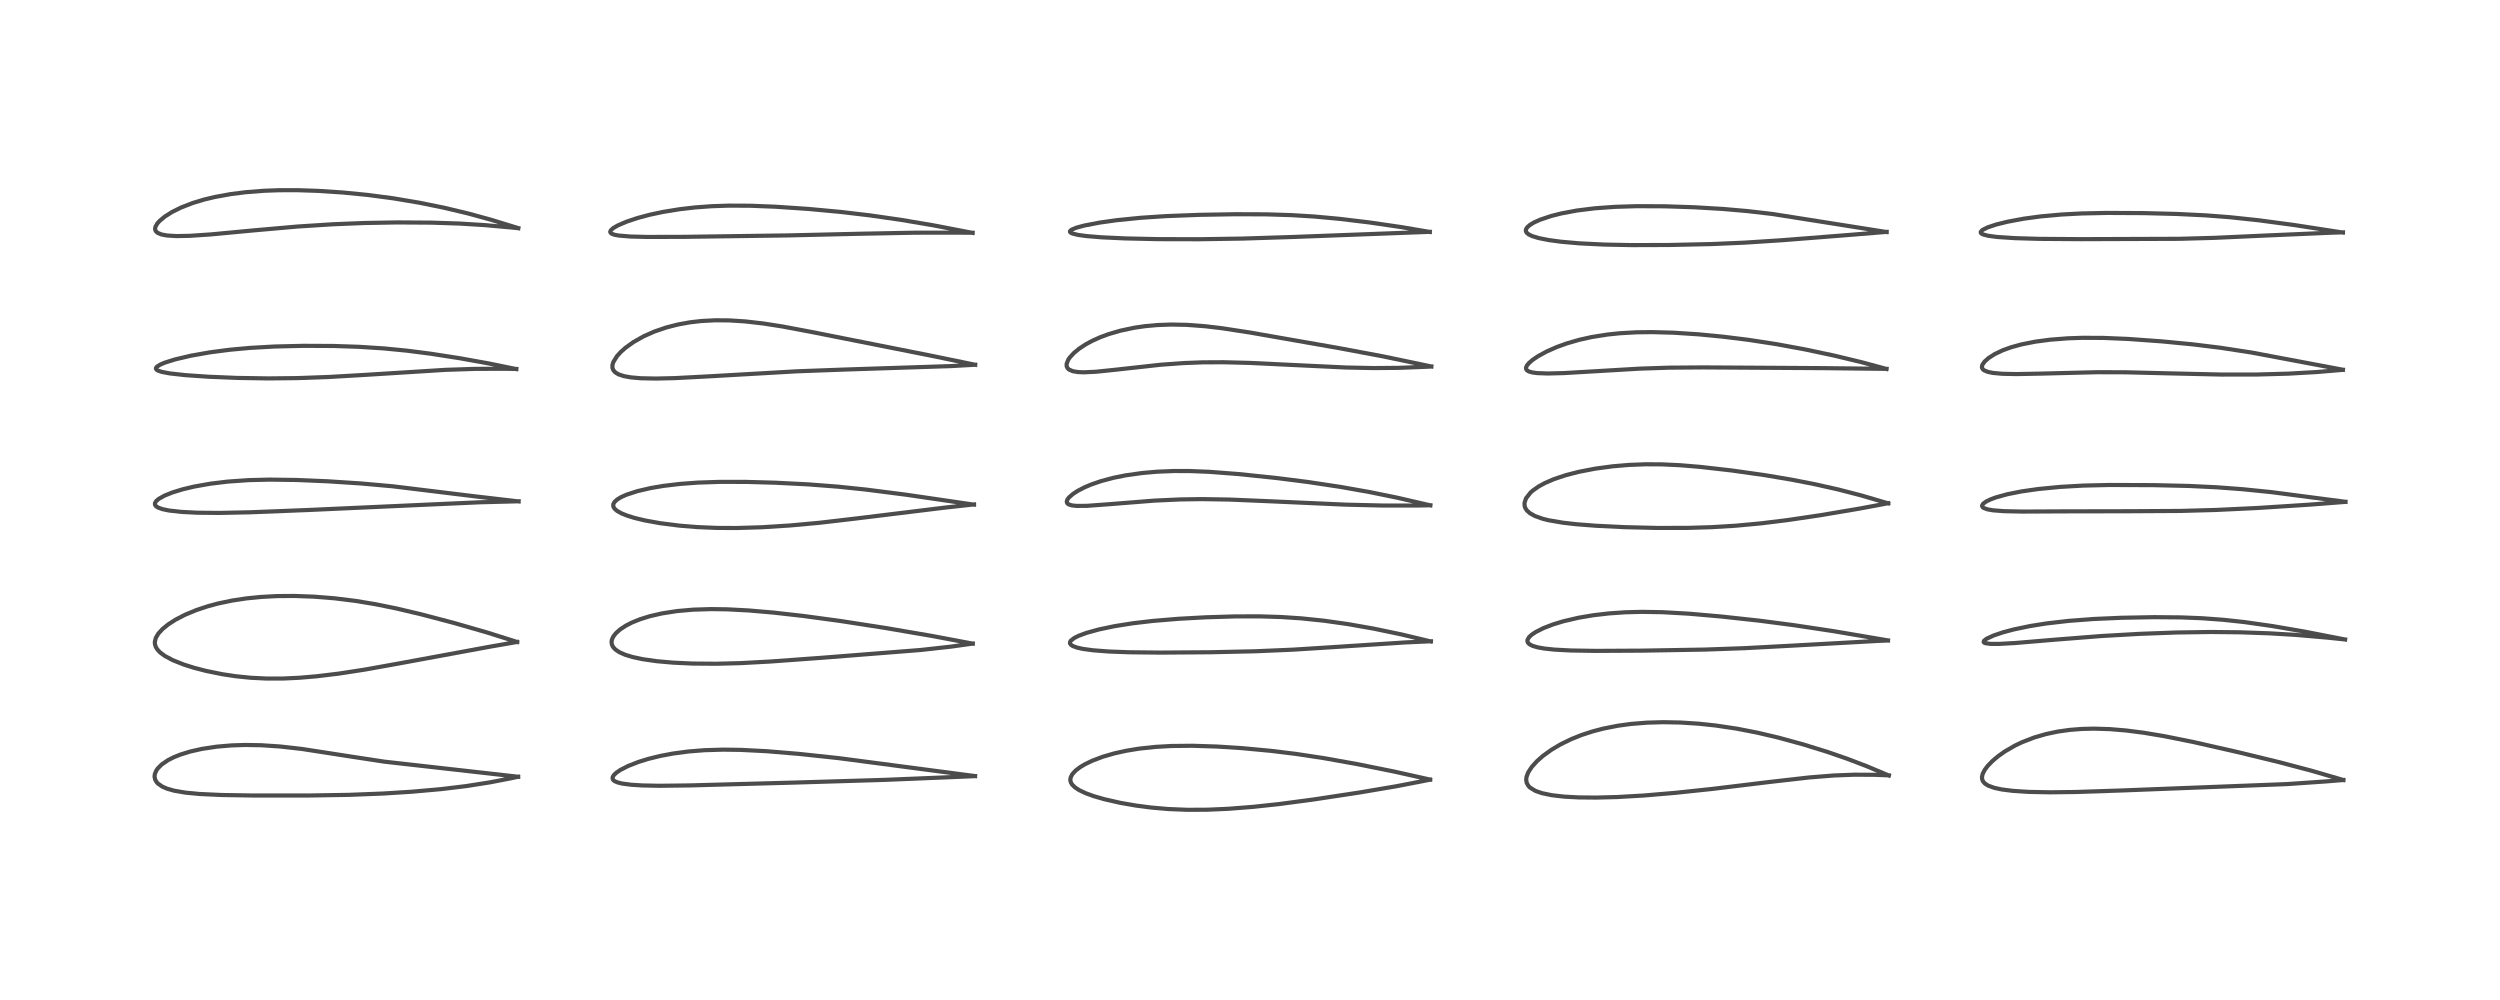 <?xml version="1.0" encoding="utf-8" standalone="no"?>
<!DOCTYPE svg PUBLIC "-//W3C//DTD SVG 1.1//EN"
  "http://www.w3.org/Graphics/SVG/1.1/DTD/svg11.dtd">
<!-- Created with matplotlib (https://matplotlib.org/) -->
<svg height="288pt" version="1.1" viewBox="0 0 720 288" width="720pt" xmlns="http://www.w3.org/2000/svg" xmlns:xlink="http://www.w3.org/1999/xlink">
 <defs>
  <style type="text/css">*{stroke-linecap:butt;stroke-linejoin:round;}</style>
 </defs>
 <g id="figure_1">
  <g id="patch_1">
   <path d="M 0 288 
L 720 288 
L 720 0 
L 0 0 
z
" style="fill:#ffffff;"/>
  </g>
  <g id="axes_1">
   <g id="line2d_1">
    <path clip-path="url(#pe9a1c41b85)" d="M 149.209 223.701 
L 110.728 219.361 
L 101.521 217.958 
L 86.965 215.7 
L 80.661 214.987 
L 75.282 214.628 
L 70.605 214.549 
L 66.658 214.676 
L 62.427 215.036 
L 58.168 215.677 
L 54.83 216.429 
L 51.961 217.316 
L 50.094 218.064 
L 48.395 218.922 
L 46.56 220.174 
L 45.4 221.348 
L 45.02 221.903 
L 44.577 222.987 
L 44.512 223.736 
L 44.707 224.58 
L 45.147 225.304 
L 45.468 225.651 
L 46.742 226.544 
L 48.165 227.157 
L 50.152 227.719 
L 53.408 228.279 
L 57.527 228.671 
L 63.83 228.96 
L 73.038 229.106 
L 89.036 229.102 
L 100.436 228.92 
L 110.355 228.535 
L 118.664 228.01 
L 127.173 227.249 
L 134.179 226.404 
L 141.114 225.315 
L 147.271 224.124 
L 149.214 223.707 
L 149.214 223.707 
" style="fill:none;stroke:#000000;stroke-linecap:square;stroke-opacity:0.7;stroke-width:1.2;"/>
   </g>
   <g id="line2d_2">
    <path clip-path="url(#pe9a1c41b85)" d="M 148.928 184.884 
L 140.321 182.17 
L 130.833 179.434 
L 121.301 176.924 
L 114.211 175.248 
L 108.173 174.018 
L 102.389 173.059 
L 96.294 172.306 
L 90.463 171.84 
L 84.782 171.634 
L 79.758 171.674 
L 75.086 171.921 
L 71.038 172.326 
L 66.912 172.946 
L 62.778 173.814 
L 59.802 174.618 
L 56.588 175.687 
L 53.304 177.048 
L 50.558 178.469 
L 48.434 179.835 
L 46.82 181.146 
L 45.596 182.482 
L 44.861 183.744 
L 44.593 184.867 
L 44.622 185.5 
L 44.852 186.273 
L 45.287 187.011 
L 46.107 187.896 
L 47.442 188.891 
L 49.771 190.135 
L 52.943 191.395 
L 55.889 192.326 
L 59.326 193.218 
L 63.971 194.164 
L 67.822 194.746 
L 72.181 195.193 
L 76.798 195.423 
L 81.464 195.418 
L 86.212 195.197 
L 91.158 194.774 
L 97.583 193.996 
L 105.08 192.842 
L 115.002 191.057 
L 141.406 186.19 
L 148.932 184.886 
L 148.932 184.886 
" style="fill:none;stroke:#000000;stroke-linecap:square;stroke-opacity:0.7;stroke-width:1.2;"/>
   </g>
   <g id="line2d_3">
    <path clip-path="url(#pe9a1c41b85)" d="M 149.353 144.406 
L 137.214 142.997 
L 113.099 140.051 
L 103.787 139.224 
L 94.429 138.617 
L 85.466 138.235 
L 77.638 138.129 
L 71.672 138.274 
L 65.654 138.691 
L 60.614 139.299 
L 55.889 140.138 
L 52.6 140.922 
L 49.668 141.822 
L 47.407 142.729 
L 45.717 143.673 
L 44.961 144.325 
L 44.618 144.924 
L 44.637 145.373 
L 44.926 145.785 
L 45.467 146.15 
L 46.77 146.63 
L 48.716 147.034 
L 52.242 147.429 
L 56.86 147.662 
L 63.161 147.723 
L 72.049 147.538 
L 88.603 146.887 
L 119.289 145.502 
L 138.219 144.657 
L 149.362 144.368 
L 149.362 144.368 
" style="fill:none;stroke:#000000;stroke-linecap:square;stroke-opacity:0.7;stroke-width:1.2;"/>
   </g>
   <g id="line2d_4">
    <path clip-path="url(#pe9a1c41b85)" d="M 148.682 106.292 
L 140.77 104.675 
L 132.371 103.162 
L 123.98 101.862 
L 117.179 100.991 
L 110.633 100.35 
L 103.49 99.887 
L 96.102 99.641 
L 87.351 99.598 
L 79.075 99.794 
L 71.968 100.195 
L 66.112 100.733 
L 60.427 101.476 
L 54.947 102.446 
L 50.452 103.503 
L 47.501 104.429 
L 46.14 105.003 
L 45.148 105.645 
L 44.914 106.004 
L 44.928 106.252 
L 45.173 106.542 
L 45.535 106.752 
L 46.573 107.101 
L 48.867 107.538 
L 53.433 108.046 
L 60.083 108.503 
L 68.198 108.839 
L 77.345 108.983 
L 85.709 108.891 
L 94.825 108.561 
L 105.452 107.946 
L 128.312 106.515 
L 136.922 106.234 
L 145.249 106.203 
L 148.705 106.261 
L 148.705 106.261 
" style="fill:none;stroke:#000000;stroke-linecap:square;stroke-opacity:0.7;stroke-width:1.2;"/>
   </g>
   <g id="line2d_5">
    <path clip-path="url(#pe9a1c41b85)" d="M 149.268 65.702 
L 141.453 63.298 
L 134.767 61.467 
L 127.842 59.819 
L 120.838 58.394 
L 113.303 57.124 
L 105.96 56.15 
L 98.748 55.44 
L 91.528 54.967 
L 85.71 54.776 
L 80.299 54.784 
L 75.924 54.947 
L 70.688 55.361 
L 66.386 55.909 
L 61.839 56.739 
L 58.822 57.464 
L 55.501 58.466 
L 52.176 59.753 
L 49.562 61.048 
L 47.495 62.355 
L 46.007 63.586 
L 45.317 64.352 
L 44.765 65.306 
L 44.658 65.999 
L 44.846 66.55 
L 45.367 67.049 
L 46.492 67.523 
L 48.12 67.828 
L 50.775 67.989 
L 54.591 67.922 
L 60.689 67.514 
L 73.158 66.34 
L 85.776 65.232 
L 95.832 64.591 
L 104.954 64.223 
L 114.346 64.057 
L 124.299 64.12 
L 132.298 64.382 
L 139.625 64.832 
L 147.695 65.56 
L 149.266 65.724 
L 149.266 65.724 
" style="fill:none;stroke:#000000;stroke-linecap:square;stroke-opacity:0.7;stroke-width:1.2;"/>
   </g>
   <g id="line2d_6">
    <path clip-path="url(#pe9a1c41b85)" d="M 280.819 223.513 
L 241.626 218.354 
L 230.131 217.122 
L 220.762 216.343 
L 213.346 215.965 
L 208.254 215.897 
L 202.854 216.059 
L 198.192 216.434 
L 193.728 217.034 
L 190.128 217.716 
L 186.639 218.579 
L 183.87 219.44 
L 180.881 220.611 
L 178.678 221.739 
L 177.501 222.539 
L 176.764 223.251 
L 176.43 223.867 
L 176.464 224.397 
L 176.679 224.705 
L 177.078 225.001 
L 177.896 225.347 
L 179.19 225.665 
L 181.784 226.007 
L 184.914 226.204 
L 189.824 226.304 
L 198.614 226.201 
L 229.086 225.373 
L 254.759 224.603 
L 275.25 223.764 
L 280.809 223.526 
L 280.809 223.526 
" style="fill:none;stroke:#000000;stroke-linecap:square;stroke-opacity:0.7;stroke-width:1.2;"/>
   </g>
   <g id="line2d_7">
    <path clip-path="url(#pe9a1c41b85)" d="M 280.13 185.364 
L 268.389 183.149 
L 255.016 180.859 
L 242.045 178.845 
L 231.32 177.391 
L 222.732 176.422 
L 215.589 175.808 
L 209.441 175.486 
L 204.827 175.42 
L 199.602 175.582 
L 195.041 175.983 
L 190.668 176.657 
L 187.107 177.478 
L 184.285 178.363 
L 181.982 179.299 
L 180.223 180.203 
L 178.559 181.303 
L 177.353 182.386 
L 176.609 183.36 
L 176.221 184.234 
L 176.119 184.888 
L 176.233 185.668 
L 176.557 186.319 
L 177.214 187.043 
L 178.392 187.839 
L 180.017 188.56 
L 182.155 189.217 
L 185.102 189.847 
L 189.205 190.431 
L 193.909 190.846 
L 199.522 191.105 
L 206.383 191.159 
L 213.305 190.979 
L 221.854 190.519 
L 236.939 189.419 
L 265.113 187.199 
L 273.903 186.228 
L 280.15 185.351 
L 280.15 185.351 
" style="fill:none;stroke:#000000;stroke-linecap:square;stroke-opacity:0.7;stroke-width:1.2;"/>
   </g>
   <g id="line2d_8">
    <path clip-path="url(#pe9a1c41b85)" d="M 280.477 145.336 
L 261.083 142.496 
L 249.282 140.983 
L 241.31 140.157 
L 232.722 139.497 
L 223.297 139.021 
L 214.909 138.788 
L 207.435 138.775 
L 200.879 138.994 
L 195.786 139.374 
L 191.119 139.932 
L 187.418 140.558 
L 183.547 141.456 
L 180.434 142.472 
L 178.889 143.164 
L 177.745 143.859 
L 176.976 144.574 
L 176.651 145.172 
L 176.604 145.663 
L 176.748 146.128 
L 177.062 146.571 
L 177.704 147.124 
L 178.969 147.841 
L 180.664 148.524 
L 182.776 149.175 
L 185.779 149.895 
L 190.192 150.69 
L 195.745 151.391 
L 200.695 151.795 
L 206.317 152.036 
L 212.058 152.069 
L 219.297 151.854 
L 227.515 151.337 
L 236.064 150.553 
L 246.501 149.332 
L 271.779 146.233 
L 280.509 145.272 
L 280.509 145.272 
" style="fill:none;stroke:#000000;stroke-linecap:square;stroke-opacity:0.7;stroke-width:1.2;"/>
   </g>
   <g id="line2d_9">
    <path clip-path="url(#pe9a1c41b85)" d="M 280.843 105.05 
L 267.762 102.36 
L 233.84 95.631 
L 225.359 94.027 
L 219.802 93.161 
L 214.679 92.573 
L 210.055 92.275 
L 205.999 92.24 
L 201.913 92.457 
L 198.677 92.833 
L 195.235 93.457 
L 191.851 94.324 
L 188.447 95.492 
L 185.403 96.84 
L 182.45 98.507 
L 180.14 100.163 
L 178.779 101.375 
L 177.68 102.587 
L 176.642 104.267 
L 176.383 105.141 
L 176.389 105.956 
L 176.62 106.578 
L 177.202 107.247 
L 178.146 107.814 
L 179.666 108.322 
L 181.655 108.684 
L 184.539 108.935 
L 188.932 109.024 
L 194.438 108.894 
L 204.079 108.392 
L 229.563 106.933 
L 243.214 106.431 
L 273.939 105.433 
L 280.846 105.045 
L 280.846 105.045 
" style="fill:none;stroke:#000000;stroke-linecap:square;stroke-opacity:0.7;stroke-width:1.2;"/>
   </g>
   <g id="line2d_10">
    <path clip-path="url(#pe9a1c41b85)" d="M 280.087 67.066 
L 268.798 64.893 
L 259.436 63.311 
L 250.53 62.029 
L 242.184 61.042 
L 232.888 60.18 
L 223.364 59.536 
L 216.065 59.251 
L 209.881 59.222 
L 205.038 59.383 
L 200.269 59.729 
L 195.752 60.249 
L 190.839 61.051 
L 186.989 61.88 
L 183.639 62.777 
L 180.421 63.85 
L 177.895 64.941 
L 176.582 65.714 
L 175.918 66.325 
L 175.745 66.749 
L 175.82 67.014 
L 176.197 67.33 
L 176.997 67.618 
L 178.154 67.836 
L 181.571 68.119 
L 186.365 68.239 
L 196.966 68.211 
L 226.875 67.799 
L 247.748 67.318 
L 263.609 67.014 
L 276.556 67.007 
L 280.124 67.033 
L 280.124 67.033 
" style="fill:none;stroke:#000000;stroke-linecap:square;stroke-opacity:0.7;stroke-width:1.2;"/>
   </g>
   <g id="line2d_11">
    <path clip-path="url(#pe9a1c41b85)" d="M 411.86 224.519 
L 401.542 222.215 
L 390.936 220.077 
L 381.343 218.356 
L 373.246 217.127 
L 365.945 216.234 
L 357.626 215.459 
L 350.578 215.007 
L 343.399 214.782 
L 337.415 214.844 
L 332.875 215.097 
L 328.091 215.606 
L 324.371 216.212 
L 320.9 216.981 
L 317.584 217.945 
L 314.592 219.076 
L 312.505 220.081 
L 311.053 220.951 
L 309.792 221.914 
L 308.848 222.934 
L 308.359 223.866 
L 308.249 224.629 
L 308.389 225.291 
L 308.766 225.949 
L 309.62 226.787 
L 310.78 227.545 
L 312.675 228.445 
L 314.915 229.263 
L 318.041 230.172 
L 322.697 231.228 
L 327.096 231.993 
L 331.51 232.57 
L 336.412 232.999 
L 341.993 233.226 
L 347.76 233.196 
L 353.733 232.933 
L 360.932 232.37 
L 368.401 231.567 
L 378.247 230.258 
L 391.517 228.241 
L 402.172 226.433 
L 410.529 224.815 
L 411.865 224.535 
L 411.865 224.535 
" style="fill:none;stroke:#000000;stroke-linecap:square;stroke-opacity:0.7;stroke-width:1.2;"/>
   </g>
   <g id="line2d_12">
    <path clip-path="url(#pe9a1c41b85)" d="M 412.058 184.732 
L 403.671 182.727 
L 395.591 181.04 
L 388.24 179.746 
L 381.318 178.764 
L 374.728 178.081 
L 368.885 177.699 
L 362.796 177.512 
L 355.822 177.523 
L 347.318 177.778 
L 339.368 178.215 
L 332.013 178.826 
L 326.297 179.497 
L 321.063 180.322 
L 316.418 181.295 
L 312.866 182.285 
L 310.659 183.104 
L 309.437 183.71 
L 308.418 184.489 
L 308.181 184.866 
L 308.168 185.319 
L 308.467 185.73 
L 308.98 186.061 
L 310.17 186.502 
L 311.893 186.887 
L 314.806 187.286 
L 319.364 187.635 
L 325.196 187.852 
L 334.174 187.948 
L 348.735 187.846 
L 361.472 187.567 
L 372.408 187.1 
L 384.41 186.341 
L 404.791 185.014 
L 412.1 184.688 
L 412.1 184.688 
" style="fill:none;stroke:#000000;stroke-linecap:square;stroke-opacity:0.7;stroke-width:1.2;"/>
   </g>
   <g id="line2d_13">
    <path clip-path="url(#pe9a1c41b85)" d="M 411.931 145.535 
L 402.471 143.352 
L 394.536 141.734 
L 386.054 140.228 
L 376.583 138.8 
L 367.633 137.669 
L 356.722 136.53 
L 348.268 135.883 
L 342.606 135.658 
L 338.129 135.651 
L 333.331 135.843 
L 328.955 136.225 
L 324.171 136.904 
L 320.764 137.588 
L 317.117 138.555 
L 314.204 139.558 
L 312.232 140.401 
L 310.264 141.437 
L 308.925 142.327 
L 307.822 143.312 
L 307.373 143.937 
L 307.215 144.504 
L 307.369 144.949 
L 307.752 145.255 
L 308.678 145.553 
L 310.043 145.702 
L 313.065 145.678 
L 319.152 145.233 
L 332.446 144.177 
L 339.893 143.836 
L 346.097 143.744 
L 354.003 143.871 
L 364.992 144.332 
L 387.568 145.339 
L 398.36 145.594 
L 407.912 145.593 
L 411.928 145.523 
L 411.928 145.523 
" style="fill:none;stroke:#000000;stroke-linecap:square;stroke-opacity:0.7;stroke-width:1.2;"/>
   </g>
   <g id="line2d_14">
    <path clip-path="url(#pe9a1c41b85)" d="M 412.211 105.541 
L 398.314 102.636 
L 385.648 100.26 
L 359.986 95.767 
L 351.822 94.516 
L 347.143 93.961 
L 341.773 93.558 
L 337.367 93.469 
L 333.245 93.616 
L 329.73 93.941 
L 326.726 94.378 
L 322.689 95.231 
L 319.31 96.217 
L 316.854 97.126 
L 314.606 98.136 
L 312.735 99.144 
L 310.834 100.387 
L 309.275 101.668 
L 308.067 102.99 
L 307.702 103.523 
L 307.196 104.742 
L 307.192 105.456 
L 307.428 105.999 
L 307.869 106.426 
L 308.973 106.908 
L 310.473 107.159 
L 312.161 107.225 
L 315.642 107.061 
L 321.227 106.485 
L 334.299 105.041 
L 340.713 104.571 
L 346.26 104.356 
L 352.358 104.323 
L 359.922 104.516 
L 370.569 105.03 
L 387.708 105.845 
L 395.644 106.006 
L 402.903 105.941 
L 410.974 105.624 
L 412.213 105.556 
L 412.213 105.556 
" style="fill:none;stroke:#000000;stroke-linecap:square;stroke-opacity:0.7;stroke-width:1.2;"/>
   </g>
   <g id="line2d_15">
    <path clip-path="url(#pe9a1c41b85)" d="M 411.769 66.795 
L 403.569 65.402 
L 394.293 64.053 
L 385.661 63.015 
L 378.449 62.354 
L 371.95 61.957 
L 364.547 61.729 
L 355.824 61.696 
L 345.412 61.874 
L 335.829 62.239 
L 328.612 62.714 
L 321.719 63.402 
L 316.676 64.109 
L 312.307 64.948 
L 310.001 65.571 
L 308.637 66.135 
L 308.177 66.537 
L 308.158 66.783 
L 308.38 67.025 
L 308.861 67.257 
L 310.508 67.66 
L 312.877 67.985 
L 317.286 68.348 
L 324.116 68.666 
L 333.579 68.872 
L 345.356 68.899 
L 357.786 68.711 
L 372.357 68.249 
L 411.787 66.769 
L 411.787 66.769 
" style="fill:none;stroke:#000000;stroke-linecap:square;stroke-opacity:0.7;stroke-width:1.2;"/>
   </g>
   <g id="line2d_16">
    <path clip-path="url(#pe9a1c41b85)" d="M 543.962 223.336 
L 537.672 220.692 
L 532.004 218.522 
L 526.272 216.542 
L 519.174 214.345 
L 512.151 212.426 
L 506.12 211.007 
L 500.202 209.855 
L 494.141 208.948 
L 489.24 208.427 
L 483.984 208.087 
L 479.023 207.989 
L 474.348 208.12 
L 469.67 208.5 
L 465.998 209 
L 461.696 209.85 
L 458.604 210.663 
L 455.448 211.696 
L 452.529 212.865 
L 449.398 214.396 
L 446.816 215.931 
L 444.354 217.71 
L 442.666 219.198 
L 441.171 220.845 
L 440.125 222.446 
L 439.643 223.717 
L 439.542 224.603 
L 439.685 225.447 
L 440.169 226.325 
L 440.674 226.844 
L 442.198 227.771 
L 444.073 228.429 
L 446.897 229.019 
L 450.543 229.437 
L 454.707 229.657 
L 459.725 229.704 
L 465.782 229.545 
L 473.355 229.111 
L 482.45 228.34 
L 493.274 227.193 
L 509.604 225.208 
L 521.047 223.905 
L 528.157 223.337 
L 534.056 223.111 
L 539.984 223.146 
L 543.974 223.305 
L 543.974 223.305 
" style="fill:none;stroke:#000000;stroke-linecap:square;stroke-opacity:0.7;stroke-width:1.2;"/>
   </g>
   <g id="line2d_17">
    <path clip-path="url(#pe9a1c41b85)" d="M 543.735 184.436 
L 528.12 181.784 
L 516.499 180.032 
L 506.59 178.741 
L 495.738 177.556 
L 486.435 176.743 
L 478.799 176.31 
L 472.782 176.214 
L 468.024 176.339 
L 463.405 176.659 
L 458.96 177.175 
L 454.62 177.908 
L 450.279 178.918 
L 447.282 179.829 
L 444.462 180.918 
L 442.21 182.065 
L 441.091 182.827 
L 440.325 183.557 
L 439.916 184.295 
L 439.892 184.71 
L 440.08 185.153 
L 440.524 185.57 
L 441.423 186.022 
L 442.862 186.441 
L 444.73 186.774 
L 447.746 187.093 
L 452.483 187.341 
L 459.554 187.456 
L 472.849 187.386 
L 490.932 187.079 
L 502.366 186.676 
L 516.734 185.913 
L 540.957 184.577 
L 543.732 184.467 
L 543.732 184.467 
" style="fill:none;stroke:#000000;stroke-linecap:square;stroke-opacity:0.7;stroke-width:1.2;"/>
   </g>
   <g id="line2d_18">
    <path clip-path="url(#pe9a1c41b85)" d="M 543.794 144.962 
L 536.048 142.687 
L 529.349 140.954 
L 522.597 139.438 
L 515.869 138.127 
L 508.27 136.846 
L 498.708 135.494 
L 489.712 134.47 
L 483.903 133.985 
L 478.63 133.737 
L 473.946 133.711 
L 469.165 133.895 
L 464.49 134.289 
L 459.473 134.963 
L 454.692 135.885 
L 450.986 136.838 
L 447.54 137.988 
L 444.945 139.106 
L 443.096 140.118 
L 441.458 141.273 
L 440.81 141.847 
L 439.502 143.505 
L 439.058 144.82 
L 439.098 145.75 
L 439.305 146.341 
L 439.739 147.005 
L 440.589 147.782 
L 442.061 148.614 
L 444.303 149.411 
L 445.994 149.833 
L 450.115 150.539 
L 453.956 150.976 
L 459.649 151.419 
L 467.844 151.82 
L 477.177 152.047 
L 486.1 152.031 
L 492.885 151.825 
L 499.897 151.402 
L 507.143 150.729 
L 514.784 149.788 
L 524.143 148.401 
L 535.538 146.475 
L 543.8 144.933 
L 543.8 144.933 
" style="fill:none;stroke:#000000;stroke-linecap:square;stroke-opacity:0.7;stroke-width:1.2;"/>
   </g>
   <g id="line2d_19">
    <path clip-path="url(#pe9a1c41b85)" d="M 543.298 106.253 
L 536.246 104.342 
L 528.304 102.425 
L 519.76 100.614 
L 511.654 99.122 
L 503.602 97.881 
L 496.177 96.959 
L 489.171 96.285 
L 481.996 95.817 
L 475.768 95.647 
L 471.32 95.702 
L 466.617 95.966 
L 463.002 96.339 
L 458.373 97.074 
L 454.88 97.852 
L 451.259 98.896 
L 448.306 99.962 
L 445.399 101.25 
L 442.968 102.58 
L 441.412 103.634 
L 440.388 104.509 
L 439.772 105.239 
L 439.497 105.869 
L 439.518 106.275 
L 439.762 106.647 
L 440.338 106.993 
L 441.273 107.261 
L 442.73 107.457 
L 445.785 107.565 
L 450.392 107.447 
L 459.409 106.923 
L 472.233 106.167 
L 480.793 105.886 
L 490.562 105.813 
L 525.1 106.023 
L 543.318 106.232 
L 543.318 106.232 
" style="fill:none;stroke:#000000;stroke-linecap:square;stroke-opacity:0.7;stroke-width:1.2;"/>
   </g>
   <g id="line2d_20">
    <path clip-path="url(#pe9a1c41b85)" d="M 543.336 66.823 
L 510.528 61.637 
L 503.219 60.788 
L 496.275 60.183 
L 487.93 59.69 
L 479.478 59.414 
L 471.373 59.379 
L 465.019 59.574 
L 459.286 59.991 
L 454.179 60.626 
L 449.71 61.457 
L 446.779 62.195 
L 443.541 63.283 
L 441.806 64.068 
L 440.646 64.761 
L 439.864 65.432 
L 439.487 66.02 
L 439.433 66.515 
L 439.658 66.997 
L 440.258 67.506 
L 441.221 67.977 
L 443.072 68.55 
L 446.048 69.143 
L 449.658 69.625 
L 454.936 70.087 
L 462.025 70.436 
L 470.021 70.59 
L 480.845 70.554 
L 493.085 70.286 
L 502.462 69.878 
L 513.279 69.178 
L 532.429 67.672 
L 543.349 66.781 
L 543.349 66.781 
" style="fill:none;stroke:#000000;stroke-linecap:square;stroke-opacity:0.7;stroke-width:1.2;"/>
   </g>
   <g id="line2d_21">
    <path clip-path="url(#pe9a1c41b85)" d="M 674.879 224.639 
L 665.756 221.98 
L 656.535 219.539 
L 644.789 216.679 
L 631.662 213.694 
L 623.324 212.017 
L 617.363 211.024 
L 612.338 210.381 
L 607.613 209.988 
L 603.024 209.849 
L 599.542 209.934 
L 596.098 210.206 
L 592.671 210.689 
L 589.206 211.421 
L 585.817 212.412 
L 582.361 213.751 
L 580.347 214.712 
L 577.459 216.378 
L 575.502 217.755 
L 573.889 219.107 
L 572.507 220.524 
L 571.618 221.699 
L 571.019 222.86 
L 570.812 223.74 
L 570.847 224.385 
L 571.086 225.002 
L 571.676 225.678 
L 572.611 226.267 
L 574.321 226.891 
L 576.427 227.351 
L 579.708 227.771 
L 584.23 228.064 
L 590.392 228.184 
L 597.614 228.098 
L 610.836 227.663 
L 658.732 225.812 
L 669.859 225.051 
L 674.878 224.64 
L 674.878 224.64 
" style="fill:none;stroke:#000000;stroke-linecap:square;stroke-opacity:0.7;stroke-width:1.2;"/>
   </g>
   <g id="line2d_22">
    <path clip-path="url(#pe9a1c41b85)" d="M 675.392 184.18 
L 663.565 181.877 
L 654.419 180.303 
L 646.412 179.161 
L 640.33 178.503 
L 634.215 178.053 
L 628.158 177.811 
L 620.401 177.743 
L 610.973 177.919 
L 603.042 178.265 
L 595.792 178.81 
L 589.377 179.551 
L 584.715 180.291 
L 580.037 181.263 
L 576.864 182.107 
L 574.101 183.042 
L 572.085 183.989 
L 571.38 184.557 
L 571.299 184.925 
L 571.492 185.116 
L 571.85 185.257 
L 573.376 185.446 
L 575.754 185.446 
L 580.356 185.19 
L 591.698 184.236 
L 605.201 183.175 
L 616.164 182.551 
L 626.884 182.154 
L 636.764 182.013 
L 645.194 182.103 
L 653.612 182.398 
L 661.218 182.852 
L 670.313 183.64 
L 675.396 184.168 
L 675.396 184.168 
" style="fill:none;stroke:#000000;stroke-linecap:square;stroke-opacity:0.7;stroke-width:1.2;"/>
   </g>
   <g id="line2d_23">
    <path clip-path="url(#pe9a1c41b85)" d="M 675.485 144.517 
L 654.172 141.734 
L 645.811 140.888 
L 638.427 140.338 
L 630.398 139.954 
L 620.163 139.719 
L 607.44 139.673 
L 599.949 139.85 
L 593.312 140.227 
L 587.011 140.838 
L 582.184 141.53 
L 578.148 142.332 
L 574.844 143.243 
L 573.306 143.81 
L 572.016 144.435 
L 571.161 145.059 
L 570.834 145.625 
L 570.929 145.984 
L 571.281 146.289 
L 572.44 146.706 
L 573.981 146.97 
L 577.077 147.214 
L 582.405 147.332 
L 594.414 147.272 
L 612.912 147.237 
L 627.989 147.149 
L 638.273 146.865 
L 650.316 146.29 
L 665.074 145.343 
L 675.491 144.538 
L 675.491 144.538 
" style="fill:none;stroke:#000000;stroke-linecap:square;stroke-opacity:0.7;stroke-width:1.2;"/>
   </g>
   <g id="line2d_24">
    <path clip-path="url(#pe9a1c41b85)" d="M 674.749 106.482 
L 648.513 101.54 
L 639.464 100.151 
L 631.682 99.192 
L 622.625 98.317 
L 612.94 97.619 
L 605.788 97.319 
L 599.826 97.289 
L 595.568 97.431 
L 590.358 97.838 
L 586.088 98.411 
L 582.126 99.204 
L 579.192 100.014 
L 576.77 100.89 
L 574.494 101.969 
L 572.731 103.094 
L 571.567 104.131 
L 570.933 105.04 
L 570.782 105.645 
L 570.842 106.005 
L 571.166 106.464 
L 571.38 106.629 
L 572.497 107.104 
L 573.983 107.406 
L 576.72 107.651 
L 580.679 107.735 
L 587.762 107.601 
L 603.98 107.194 
L 612.174 107.219 
L 624.318 107.517 
L 639.812 107.872 
L 650.037 107.86 
L 658.99 107.613 
L 667.239 107.146 
L 674.743 106.514 
L 674.743 106.514 
" style="fill:none;stroke:#000000;stroke-linecap:square;stroke-opacity:0.7;stroke-width:1.2;"/>
   </g>
   <g id="line2d_25">
    <path clip-path="url(#pe9a1c41b85)" d="M 674.734 66.971 
L 660.693 64.802 
L 650.486 63.438 
L 642.077 62.544 
L 635.214 62.021 
L 626.959 61.619 
L 617.331 61.374 
L 606.75 61.321 
L 599.469 61.476 
L 593.709 61.779 
L 587.72 62.324 
L 582.8 62.99 
L 578.112 63.866 
L 574.915 64.661 
L 572.403 65.498 
L 570.917 66.253 
L 570.451 66.782 
L 570.482 67.071 
L 570.688 67.289 
L 571.144 67.526 
L 572.593 67.904 
L 575.154 68.245 
L 580.273 68.586 
L 587.327 68.792 
L 599.348 68.877 
L 627.667 68.777 
L 637.757 68.5 
L 652.277 67.84 
L 671.197 67.025 
L 674.768 66.917 
L 674.768 66.917 
" style="fill:none;stroke:#000000;stroke-linecap:square;stroke-opacity:0.7;stroke-width:1.2;"/>
   </g>
  </g>
 </g>
 <defs>
  <clipPath id="pe9a1c41b85">
   <rect height="262.08" width="694.08" x="12.96" y="12.96"/>
  </clipPath>
 </defs>
</svg>
